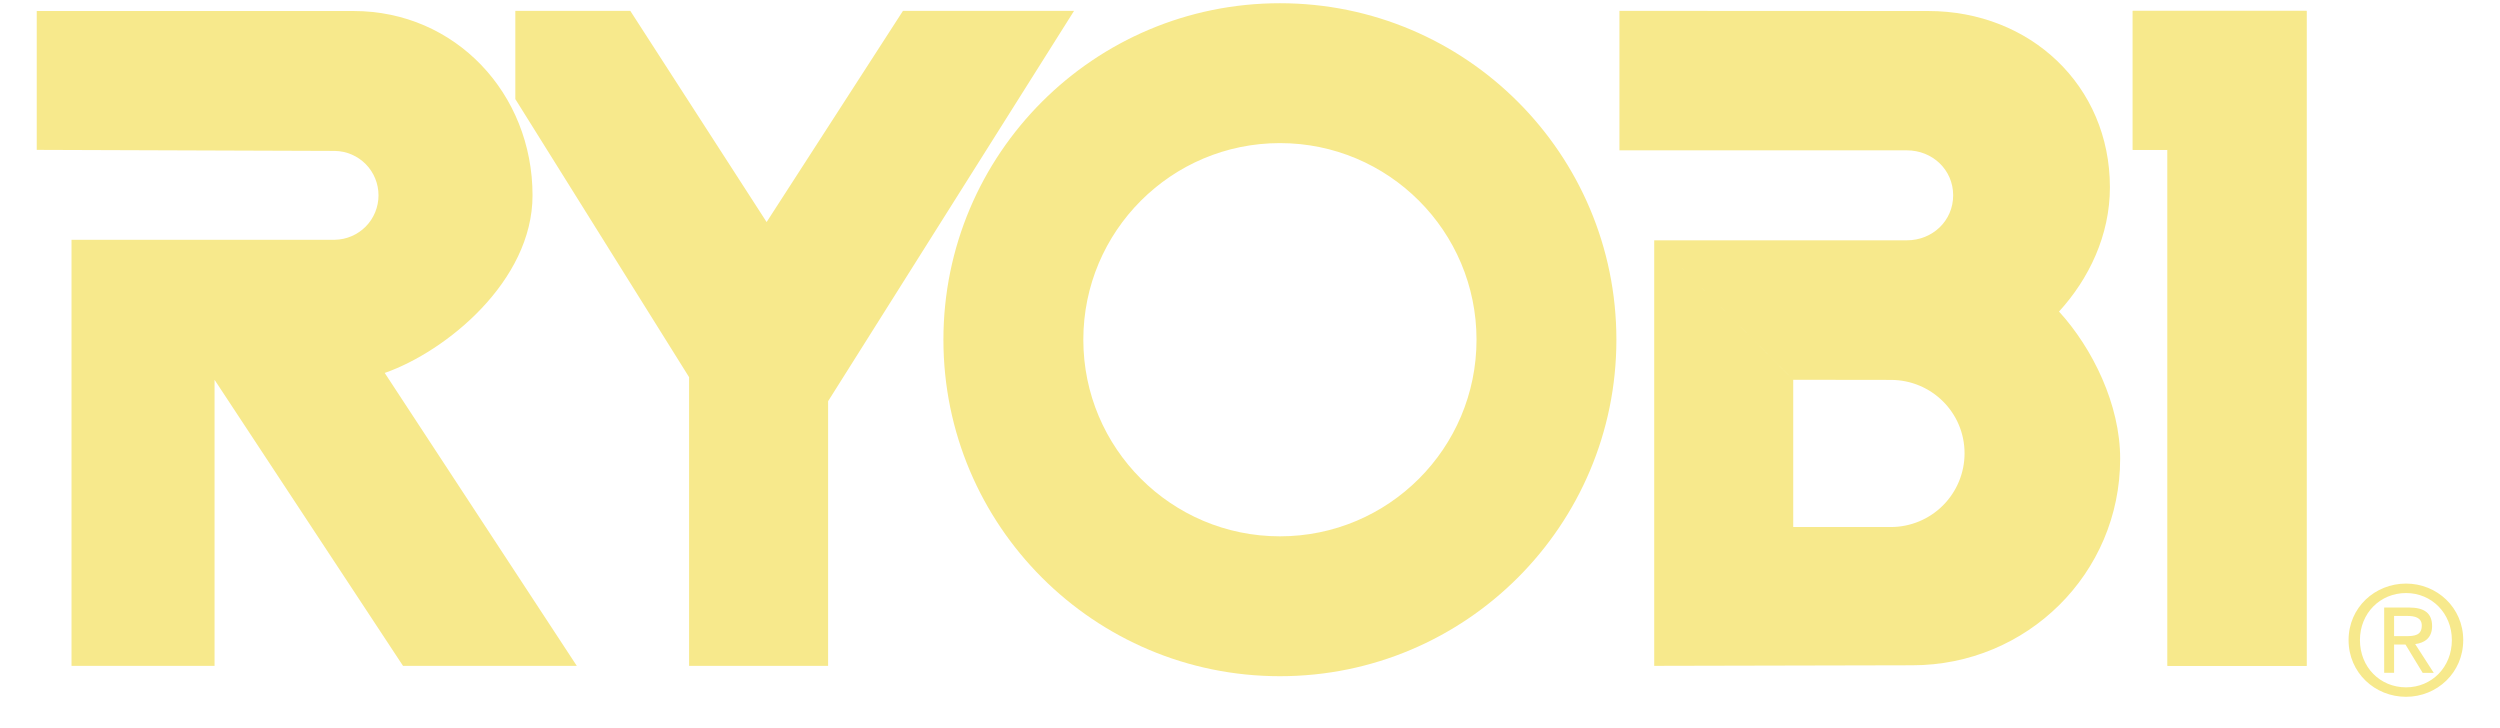 <svg width="79" height="23" viewBox="0 0 79 23" fill="none" xmlns="http://www.w3.org/2000/svg">
<g clip-path="url(#clip0_21_616)">
<path fill-rule="evenodd" clip-rule="evenodd" d="M10.581 4.769C10.95 4.775 11.3 4.926 11.559 5.188C11.817 5.451 11.961 5.805 11.961 6.173C11.961 6.541 11.817 6.895 11.559 7.157C11.3 7.42 10.95 7.57 10.581 7.577H2.26V21.042H6.78V12.002L12.736 21.042H18.227L12.157 11.785C14.101 11.105 16.828 8.883 16.828 6.173C16.828 2.956 14.39 0.348 11.173 0.348H1.161V4.736L10.581 4.769ZM40.446 4.522C43.877 4.522 46.658 7.303 46.658 10.735C46.658 14.166 43.877 16.948 40.446 16.948C37.015 16.948 34.233 14.166 34.233 10.735C34.233 7.303 37.015 4.522 40.446 4.522V0.102C34.573 0.102 29.812 4.862 29.812 10.735C29.812 16.607 34.573 21.368 40.446 21.368C46.318 21.368 51.078 16.607 51.078 10.735C51.078 4.862 46.318 0.102 40.446 0.102V4.522Z" fill="#F7E98C"/>
<path fill-rule="evenodd" clip-rule="evenodd" d="M21.775 21.041V11.918L16.284 3.131V0.343H19.917L24.225 7.017L28.534 0.343H33.94L26.168 12.678V21.041H21.775ZM68.494 21.041V4.736H67.395V0.343H72.887V21.041H68.494Z" fill="#F7E98C"/>
<path fill-rule="evenodd" clip-rule="evenodd" d="M68.494 21.041V4.736H67.395V0.343H72.887V21.041H68.494ZM76.031 18.74C76.841 18.74 77.479 19.378 77.479 20.226C77.479 21.086 76.84 21.72 76.031 21.72C75.213 21.72 74.574 21.086 74.574 20.226C74.574 19.378 75.213 18.74 76.031 18.74V18.441C75.047 18.441 74.215 19.198 74.215 20.226C74.215 21.261 75.047 22.019 76.031 22.019C77.006 22.019 77.838 21.261 77.838 20.226C77.838 19.198 77.006 18.441 76.031 18.441V18.74Z" fill="#F7E98C"/>
<path fill-rule="evenodd" clip-rule="evenodd" d="M75.652 19.464H76.078C76.296 19.464 76.528 19.511 76.528 19.766C76.528 20.083 76.291 20.102 76.026 20.102H75.652V20.367H76.013L76.556 21.262H76.906L76.32 20.353C76.622 20.315 76.854 20.154 76.854 19.785C76.854 19.378 76.613 19.198 76.126 19.198H75.34V21.261H75.653V19.464H75.652ZM52.273 21.041L60.426 21.023C64.055 21.023 66.997 18.123 66.997 14.494C66.997 12.789 66.131 11.013 65.065 9.845C66.012 8.81 66.673 7.432 66.673 5.919C66.673 2.702 64.149 0.348 60.932 0.348L51.174 0.343V4.751H60.257C61.065 4.751 61.72 5.364 61.72 6.172C61.72 6.98 61.065 7.594 60.257 7.594H52.273L56.666 12.001L59.75 12.005C61.036 12.005 62.08 13.038 62.08 14.325C62.08 14.943 61.834 15.535 61.397 15.972C60.96 16.409 60.368 16.654 59.75 16.654H56.666V12.002L52.273 7.594V21.041Z" fill="#F7E98C"/>
</g>
<defs>
<clipPath id="clip0_21_616">
<rect width="79" height="22.12" fill="white"/>
</clipPath>
</defs>
</svg>
